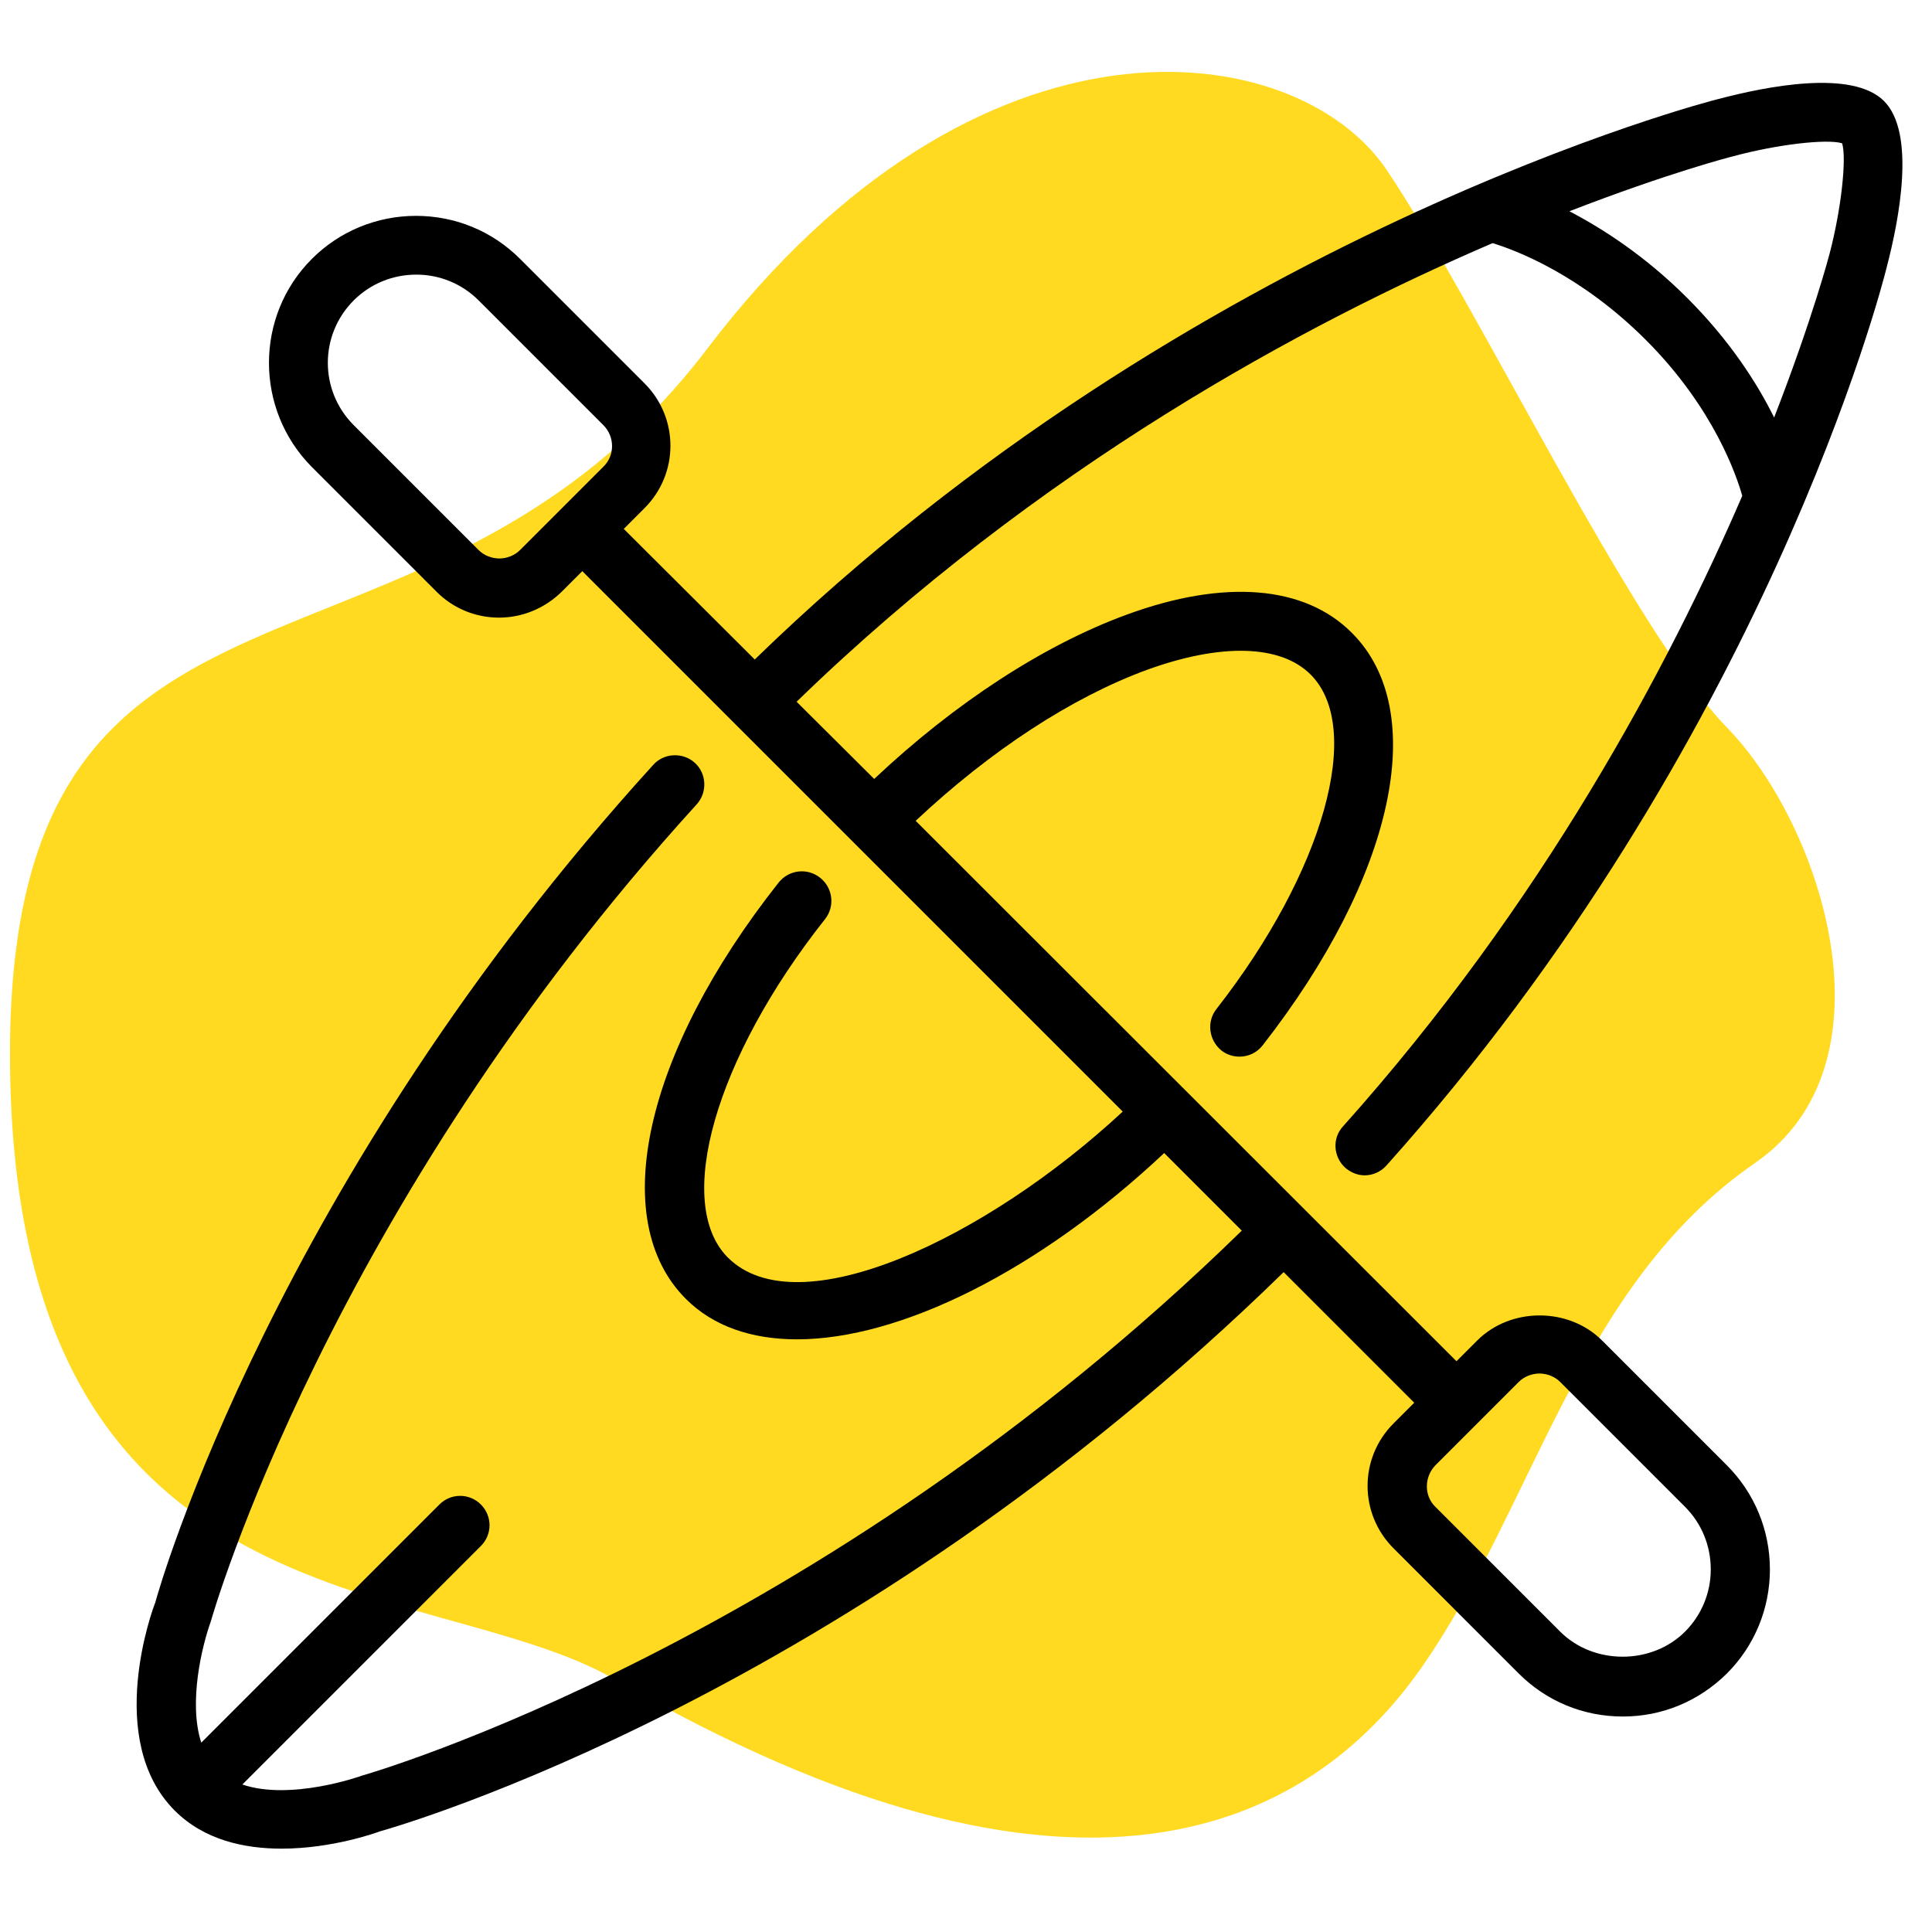 <?xml version="1.0" encoding="utf-8"?>
<!-- Generator: Adobe Illustrator 19.0.0, SVG Export Plug-In . SVG Version: 6.00 Build 0)  -->
<svg version="1.1" id="Layer_1" xmlns="http://www.w3.org/2000/svg" xmlns:xlink="http://www.w3.org/1999/xlink" x="0px" y="0px"
	 viewBox="-36.4 169.3 503 503" enable-background="new -36.4 169.3 503 503" xml:space="preserve">
<path fill="#FFDA21" d="M123.8,606.6C74.9,578.4-33.8,595-33.8,443.6c0-140.4,107.3-85.9,181.6-183.6
	c70.6-92.8,153.4-81.2,176.8-46.5s63.9,119.8,88.6,145.2c24.7,25.3,44.9,87.5,7.3,113.4c-46,31.8-57.3,89-86.7,131.2
	S243.8,676,123.8,606.6z"/>
<g>
	<g>
		<path d="M313.8,473.3c1.5,1.3,3.3,2,5.1,2c2.1,0,4.2-0.9,5.7-2.6C423,362.8,453.6,243.9,454.8,238.9c3.3-12.6,7.6-35-0.7-43.3
			c-8.3-8.3-30.7-3.8-43.2-0.5c-1.4,0.3-136.9,35.1-250.8,145.9l-34.1-34l5.4-5.4c9-9,9-23.5,0-32.5L99,236.7
			c-7.2-7.2-16.8-11.2-27.1-11.2c-10.2,0-19.9,4-27.1,11.2c-14.9,14.9-14.9,39.2,0,54.2l32.5,32.5c4.3,4.3,10.1,6.7,16.2,6.7h0
			c6.1,0,11.9-2.4,16.3-6.7l5.4-5.4l70.4,70.4c0,0,0,0,0,0c0,0,0,0,0,0l70.3,70.3c-35.6,33.1-84.6,56.2-102.8,38
			c-14.1-14.1-3.3-52,25.3-88.1c2.6-3.3,2.1-8.1-1.3-10.8c-3.3-2.6-8.1-2.1-10.8,1.3c-35,44.3-44.7,87.9-24.1,108.4
			c7.1,7.1,17.1,10.5,28.9,10.5c26.7,0,62.7-17.6,95.6-48.5l20.2,20.2C176.6,597.4,59.6,631.1,57.8,631.6
			c-0.2,0.1-18.5,6.6-31.1,2.3l62.1-62.1c3-3,3-7.8,0-10.8c-3-3-7.8-3-10.8,0l-62,62c-3.4-10.5,0.2-25.2,2.5-31.6
			c0.3-1.1,30.5-107.2,126.5-212.7c2.8-3.1,2.6-8-0.5-10.8c-3.1-2.8-8-2.6-10.8,0.5C35.3,476.6,5,582.8,4,586.6
			c-0.6,1.4-13.3,35.7,5.1,54.1c7.7,7.7,18.2,9.9,27.8,9.9c13.4,0,25.1-4.3,25.6-4.5c5-1.4,122-34.9,235.3-145.6l34,34l-5.4,5.4
			c-9,9-9,23.5,0,32.5L359,605c7.2,7.2,16.8,11.2,27.1,11.2s19.8-4,27.1-11.2c7.2-7.2,11.2-16.9,11.2-27.1c0-10.2-4-19.9-11.2-27.1
			l-32.5-32.5c-8.7-8.7-23.8-8.7-32.5,0l-5.4,5.4L202,383c19.5-18.3,40.6-32.1,60.2-39.3c19.3-7,34.8-6.6,42.6,1.2
			c14,13.9,3.4,51.4-24.5,87.1c-2.6,3.3-2,8.1,1.3,10.8c1.4,1.1,3.1,1.6,4.7,1.6c2.3,0,4.5-1,6-2.9c34.3-43.9,43.7-87,23.3-107.4
			c-12.3-12.4-33.2-14.1-58.6-4.8c-21.6,7.9-44.8,23-65.8,42.8L171,352c63-61.2,132.5-98.5,181.2-119.4c5.9,1.8,22.8,8.1,39.9,25.2
			c17.8,17.8,23.7,35.6,25.1,40.6c-19.2,44.4-51.9,106-103.9,164.1C310.4,465.6,310.7,470.4,313.8,473.3z M120.7,290.8L99,312.5
			c-1.4,1.4-3.4,2.2-5.4,2.2c-2,0-4-0.8-5.4-2.2L55.7,280c-9-9-9-23.5,0-32.5c4.3-4.3,10.1-6.7,16.3-6.7c6.1,0,11.9,2.4,16.2,6.7
			l32.5,32.5C123.7,283,123.7,287.9,120.7,290.8z M337.3,550.8l21.7-21.7c1.4-1.4,3.4-2.2,5.4-2.2c2,0,4,0.8,5.4,2.2l32.5,32.5
			c4.3,4.3,6.7,10.1,6.7,16.3c0,6.1-2.4,11.9-6.7,16.2c-8.7,8.7-23.8,8.7-32.5,0l-32.5-32.5C334.3,558.7,334.4,553.8,337.3,550.8z
			 M402.9,246.9c-10.9-10.9-21.9-18-30.7-22.6c25.8-10,42.1-14.2,42.6-14.3c11.4-3.1,24.4-4.6,28.4-3.4c1.2,3.9-0.2,17-3.2,28.5
			c-0.1,0.4-4.4,16.9-14.5,42.9C421.1,269.1,414,258,402.9,246.9z"/>
	</g>
</g>
</svg>
